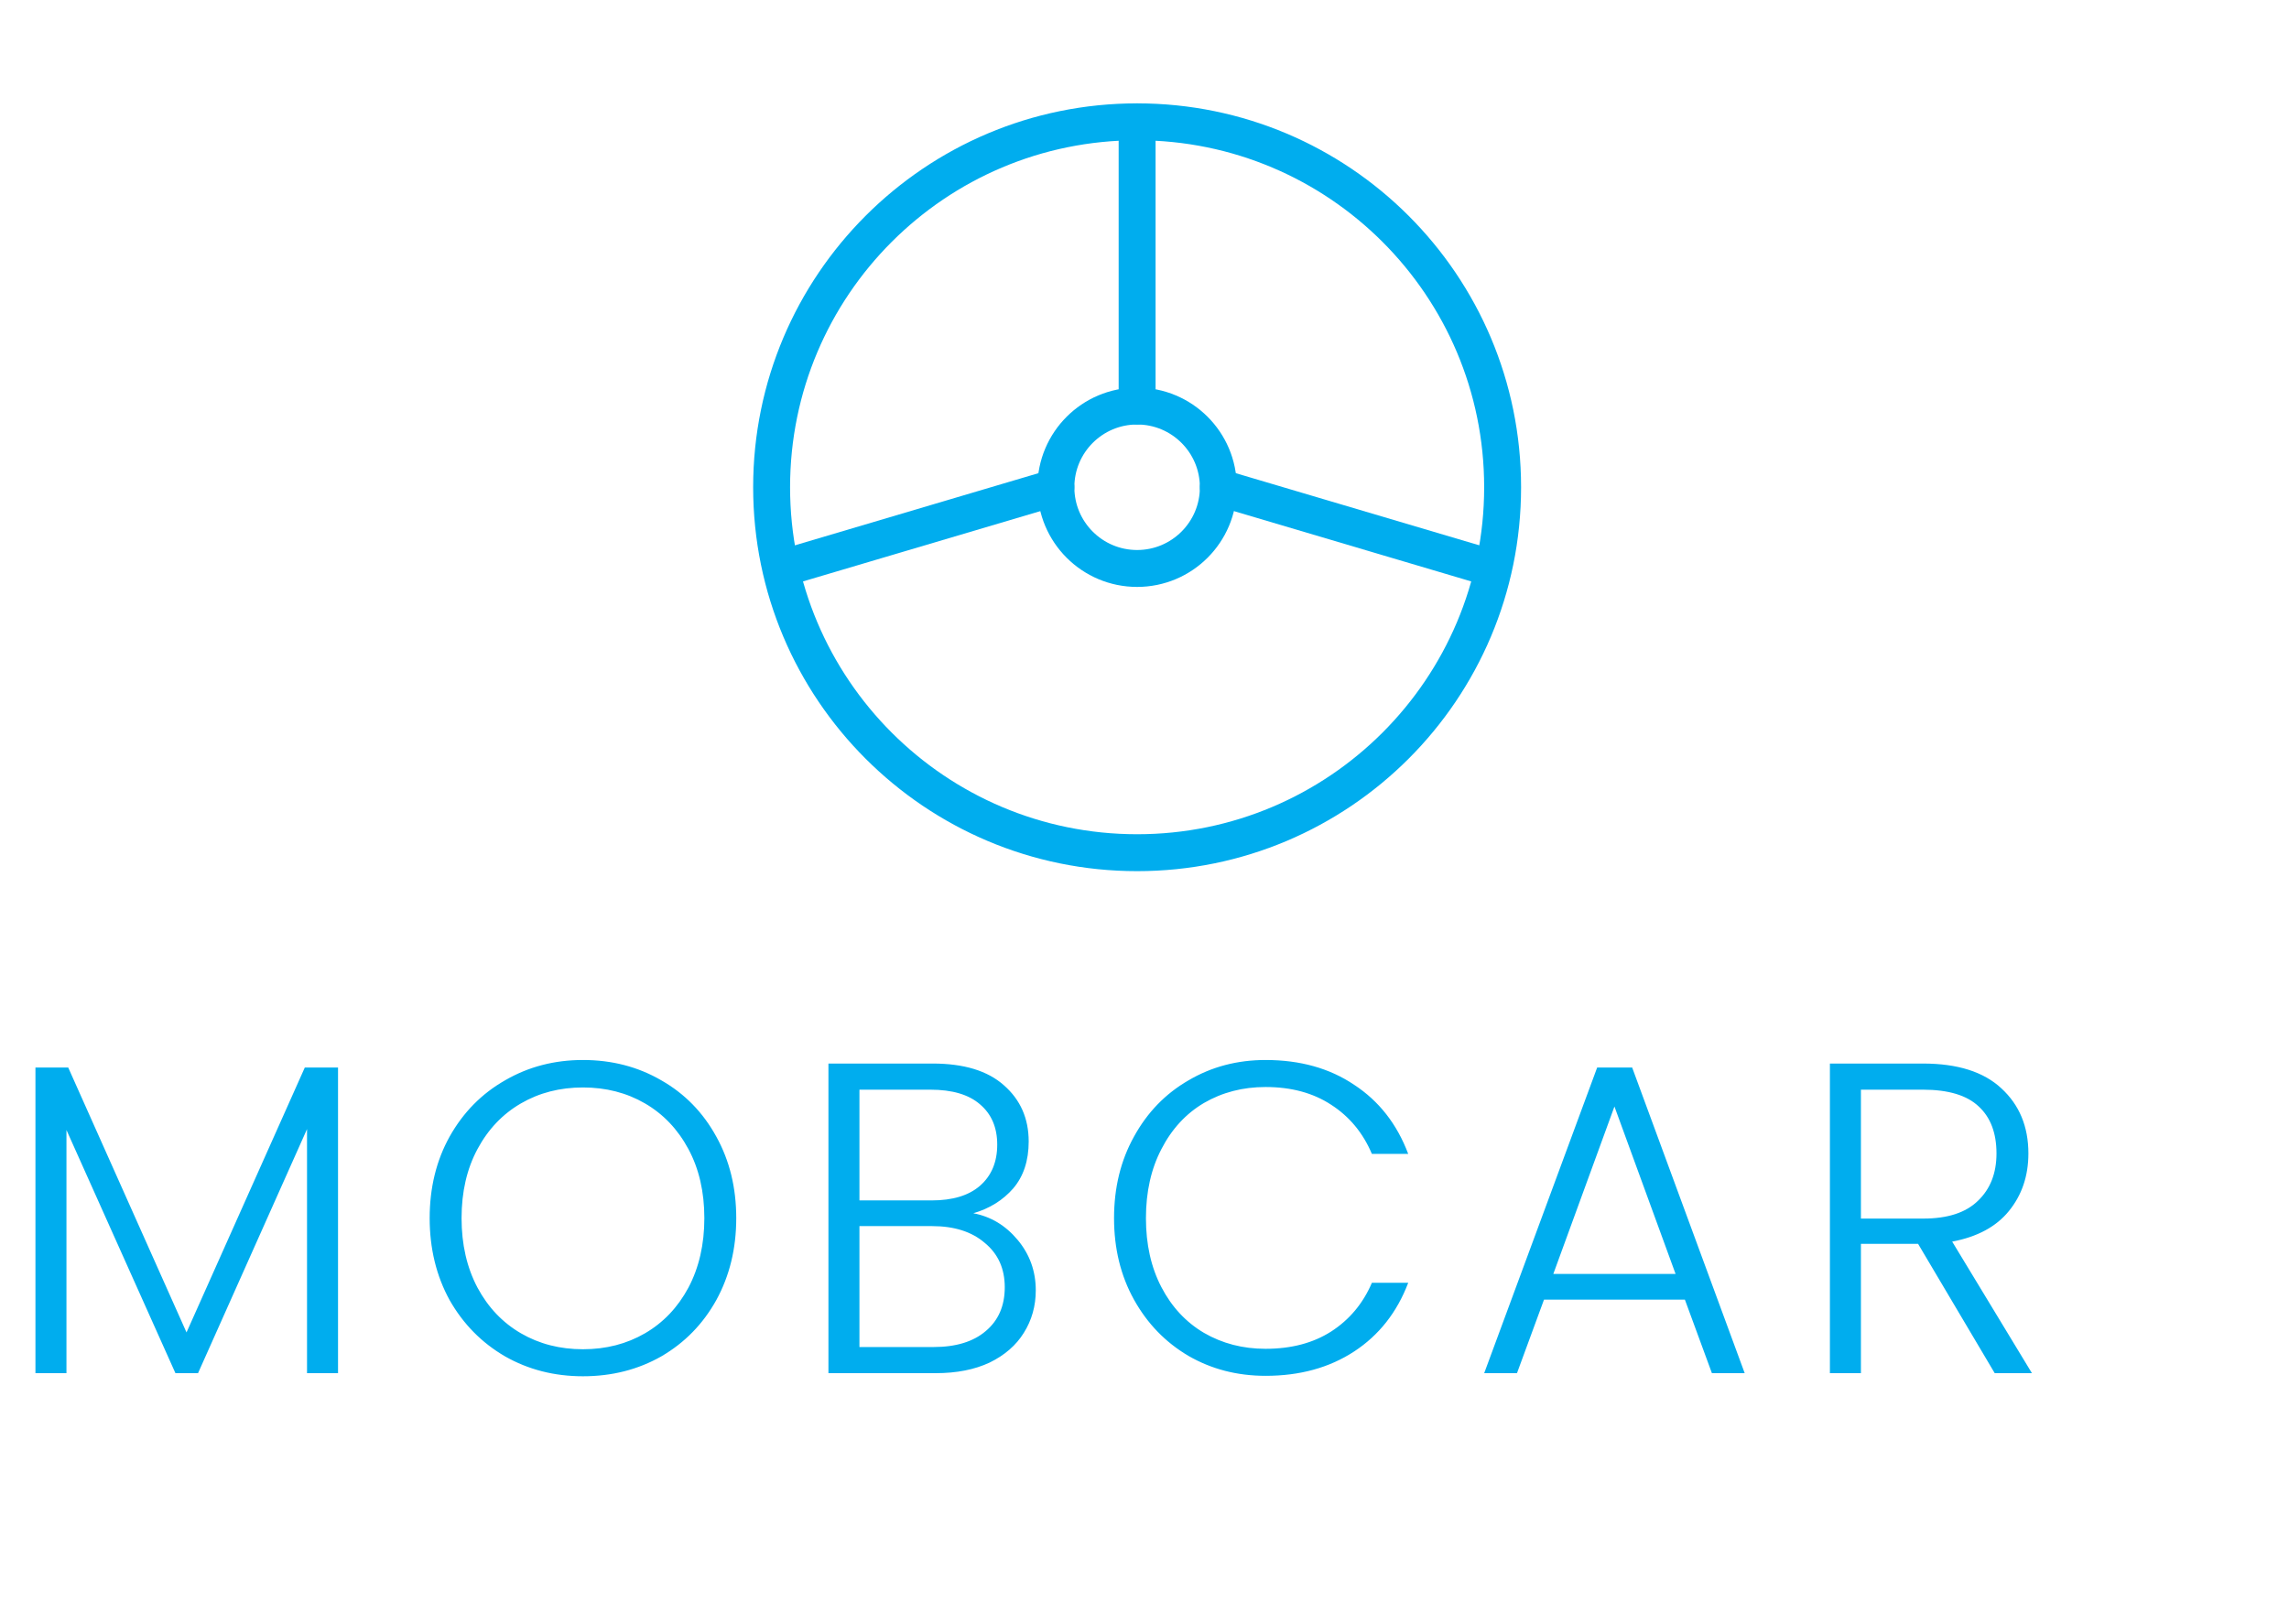 <svg width="62" height="44" viewBox="0 0 62 44" fill="none" xmlns="http://www.w3.org/2000/svg">
<path d="M9.156 28.92V37.2H8.316V30.588L5.364 37.2H4.752L1.8 30.612V37.2H0.96V28.92H1.848L5.052 36.096L8.256 28.92H9.156ZM15.79 37.284C15.014 37.284 14.31 37.104 13.678 36.744C13.046 36.376 12.546 35.868 12.178 35.22C11.818 34.564 11.638 33.824 11.638 33C11.638 32.176 11.818 31.44 12.178 30.792C12.546 30.136 13.046 29.628 13.678 29.268C14.31 28.9 15.014 28.716 15.79 28.716C16.574 28.716 17.282 28.9 17.914 29.268C18.546 29.628 19.042 30.136 19.402 30.792C19.762 31.44 19.942 32.176 19.942 33C19.942 33.824 19.762 34.564 19.402 35.22C19.042 35.868 18.546 36.376 17.914 36.744C17.282 37.104 16.574 37.284 15.79 37.284ZM15.79 36.552C16.414 36.552 16.974 36.408 17.47 36.12C17.966 35.832 18.358 35.42 18.646 34.884C18.934 34.34 19.078 33.712 19.078 33C19.078 32.288 18.934 31.664 18.646 31.128C18.358 30.592 17.966 30.18 17.47 29.892C16.974 29.604 16.414 29.46 15.79 29.46C15.166 29.46 14.606 29.604 14.11 29.892C13.614 30.18 13.222 30.592 12.934 31.128C12.646 31.664 12.502 32.288 12.502 33C12.502 33.712 12.646 34.34 12.934 34.884C13.222 35.42 13.614 35.832 14.11 36.12C14.606 36.408 15.166 36.552 15.79 36.552ZM26.363 32.868C26.835 32.956 27.235 33.196 27.563 33.588C27.891 33.98 28.055 34.436 28.055 34.956C28.055 35.38 27.947 35.764 27.731 36.108C27.523 36.444 27.215 36.712 26.807 36.912C26.399 37.104 25.911 37.2 25.343 37.2H22.439V28.812H25.259C26.107 28.812 26.751 29.008 27.191 29.4C27.639 29.792 27.863 30.3 27.863 30.924C27.863 31.444 27.723 31.868 27.443 32.196C27.163 32.516 26.803 32.74 26.363 32.868ZM23.279 32.52H25.235C25.803 32.52 26.239 32.388 26.543 32.124C26.855 31.852 27.011 31.48 27.011 31.008C27.011 30.544 26.855 30.18 26.543 29.916C26.239 29.652 25.791 29.52 25.199 29.52H23.279V32.52ZM25.283 36.492C25.891 36.492 26.363 36.348 26.699 36.06C27.043 35.772 27.215 35.376 27.215 34.872C27.215 34.368 27.035 33.968 26.675 33.672C26.323 33.368 25.847 33.216 25.247 33.216H23.279V36.492H25.283ZM30.175 33C30.175 32.176 30.355 31.44 30.715 30.792C31.075 30.136 31.567 29.628 32.191 29.268C32.815 28.9 33.511 28.716 34.279 28.716C35.215 28.716 36.015 28.94 36.679 29.388C37.351 29.828 37.839 30.452 38.143 31.26H37.159C36.919 30.692 36.551 30.248 36.055 29.928C35.567 29.608 34.975 29.448 34.279 29.448C33.663 29.448 33.107 29.592 32.611 29.88C32.123 30.168 31.739 30.584 31.459 31.128C31.179 31.664 31.039 32.288 31.039 33C31.039 33.712 31.179 34.336 31.459 34.872C31.739 35.408 32.123 35.82 32.611 36.108C33.107 36.396 33.663 36.54 34.279 36.54C34.975 36.54 35.567 36.384 36.055 36.072C36.551 35.752 36.919 35.312 37.159 34.752H38.143C37.839 35.552 37.351 36.172 36.679 36.612C36.007 37.052 35.207 37.272 34.279 37.272C33.511 37.272 32.815 37.092 32.191 36.732C31.567 36.364 31.075 35.856 30.715 35.208C30.355 34.56 30.175 33.824 30.175 33ZM45.637 35.208H41.821L41.089 37.2H40.201L43.261 28.92H44.209L47.257 37.2H46.369L45.637 35.208ZM45.385 34.512L43.729 29.976L42.073 34.512H45.385ZM54.029 37.2L51.953 33.696H50.405V37.2H49.565V28.812H52.085C53.021 28.812 53.729 29.036 54.209 29.484C54.697 29.932 54.941 30.52 54.941 31.248C54.941 31.856 54.765 32.376 54.413 32.808C54.069 33.232 53.557 33.508 52.877 33.636L55.037 37.2H54.029ZM50.405 33.012H52.097C52.753 33.012 53.245 32.852 53.573 32.532C53.909 32.212 54.077 31.784 54.077 31.248C54.077 30.696 53.917 30.272 53.597 29.976C53.277 29.672 52.773 29.52 52.085 29.52H50.405V33.012Z" fill="#00ADEE"/>
<path d="M30.8 3.3C25.332 3.3 20.9 7.732 20.9 13.2C20.9 18.668 25.332 23.1 30.8 23.1C36.268 23.1 40.7 18.668 40.7 13.2C40.7 7.732 36.268 3.3 30.8 3.3Z" stroke="#00ADEE" stroke-linecap="round" stroke-linejoin="round"/>
<path d="M30.8 11C29.585 11 28.6 11.985 28.6 13.2C28.6 14.415 29.585 15.4 30.8 15.4C32.015 15.4 33 14.415 33 13.2C33 11.985 32.015 11 30.8 11Z" stroke="#00ADEE" stroke-linecap="round" stroke-linejoin="round"/>
<path d="M30.8 11V3.3" stroke="#00ADEE" stroke-linecap="round" stroke-linejoin="round"/>
<path d="M33 13.2L40.425 15.4" stroke="#00ADEE" stroke-linecap="round" stroke-linejoin="round"/>
<path d="M28.6 13.2L21.175 15.4" stroke="#00ADEE" stroke-linecap="round" stroke-linejoin="round"/>
</svg>